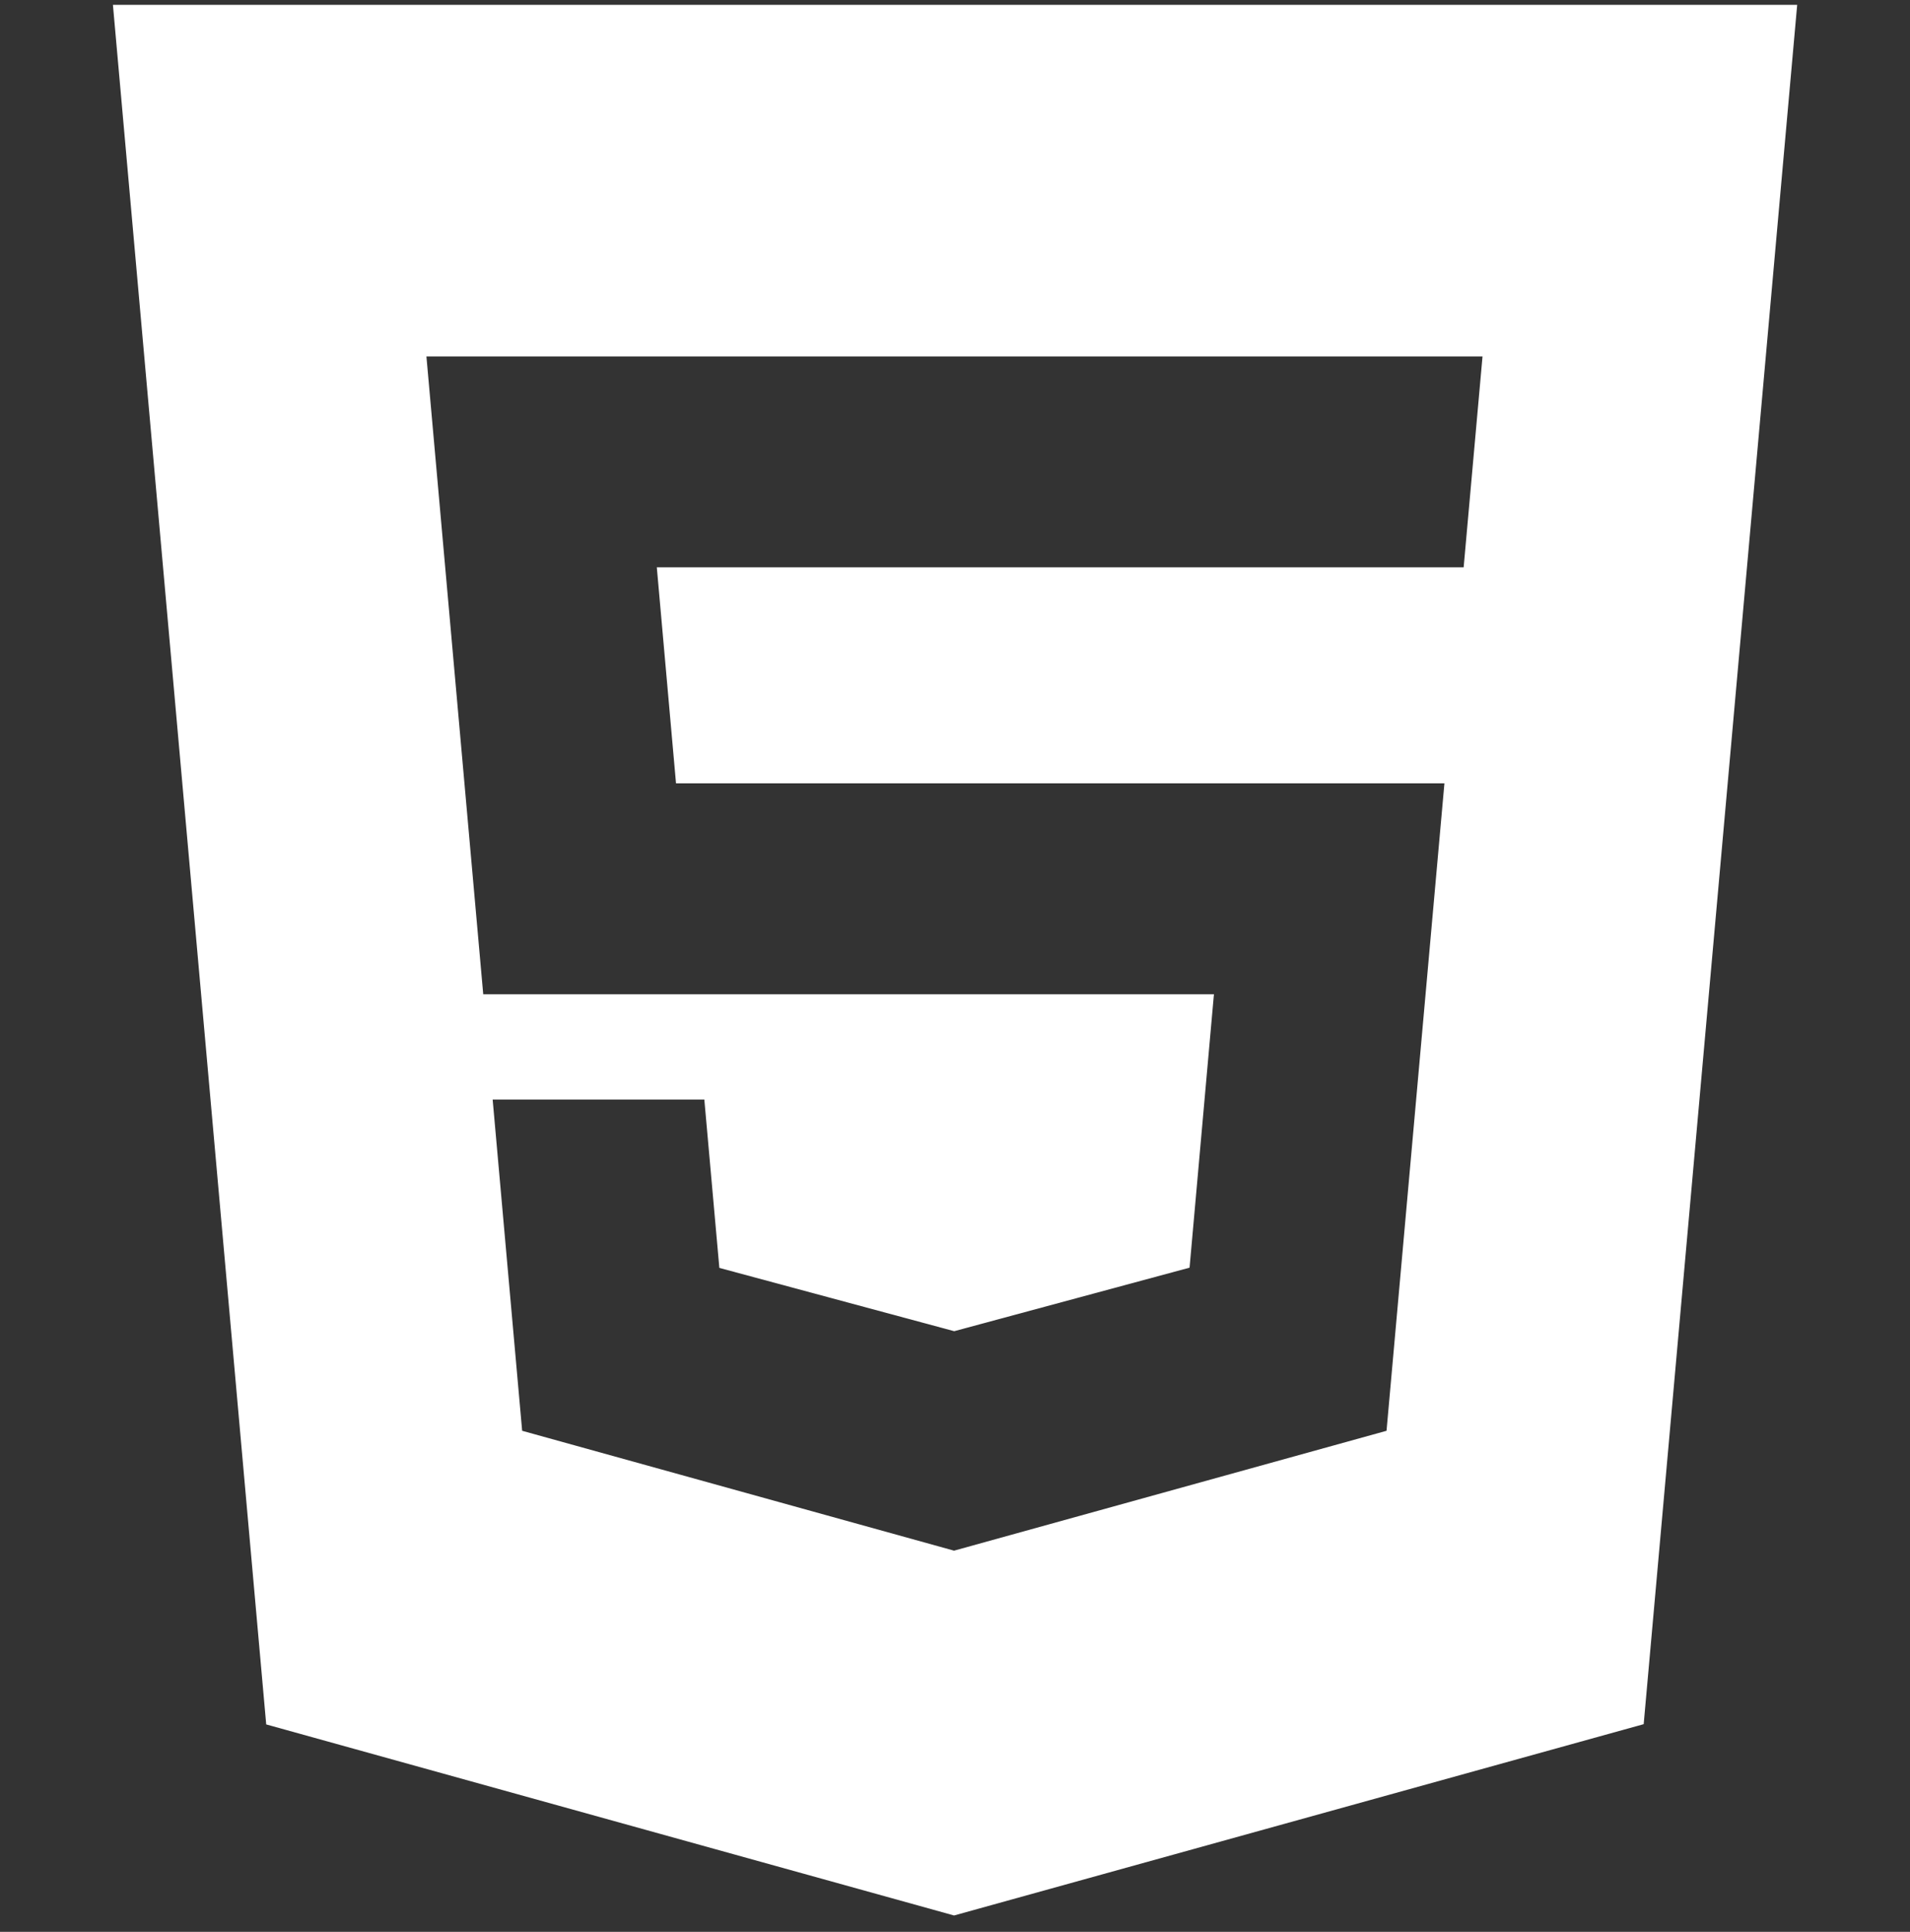 <svg width="90" height="91" viewBox="0 0 90 91" fill="none" xmlns="http://www.w3.org/2000/svg">
<rect x="0" y="0" width="90" height="91" fill="#333333" stroke="none"/>
<g clip-path="url(#clip0_415_2605)">
<path d="M5.321 0.229L12.544 81.23L44.955 90.23L77.451 81.218L84.684 0.229H5.327H5.321ZM68.963 26.723H30.949L31.854 36.899H68.062L65.334 67.398L44.955 73.045L24.604 67.398L23.214 51.794H33.188L33.896 59.725L44.961 62.706L44.983 62.701L56.053 59.714L57.201 46.833H22.77L20.093 16.79H69.857L68.968 26.723H68.963Z" fill="white"/>
</g>
<defs>
<clipPath id="clip0_415_2605">
<rect width="90" height="90" fill="white" transform="translate(0 0.229)"/>
</clipPath>
</defs>
</svg>
